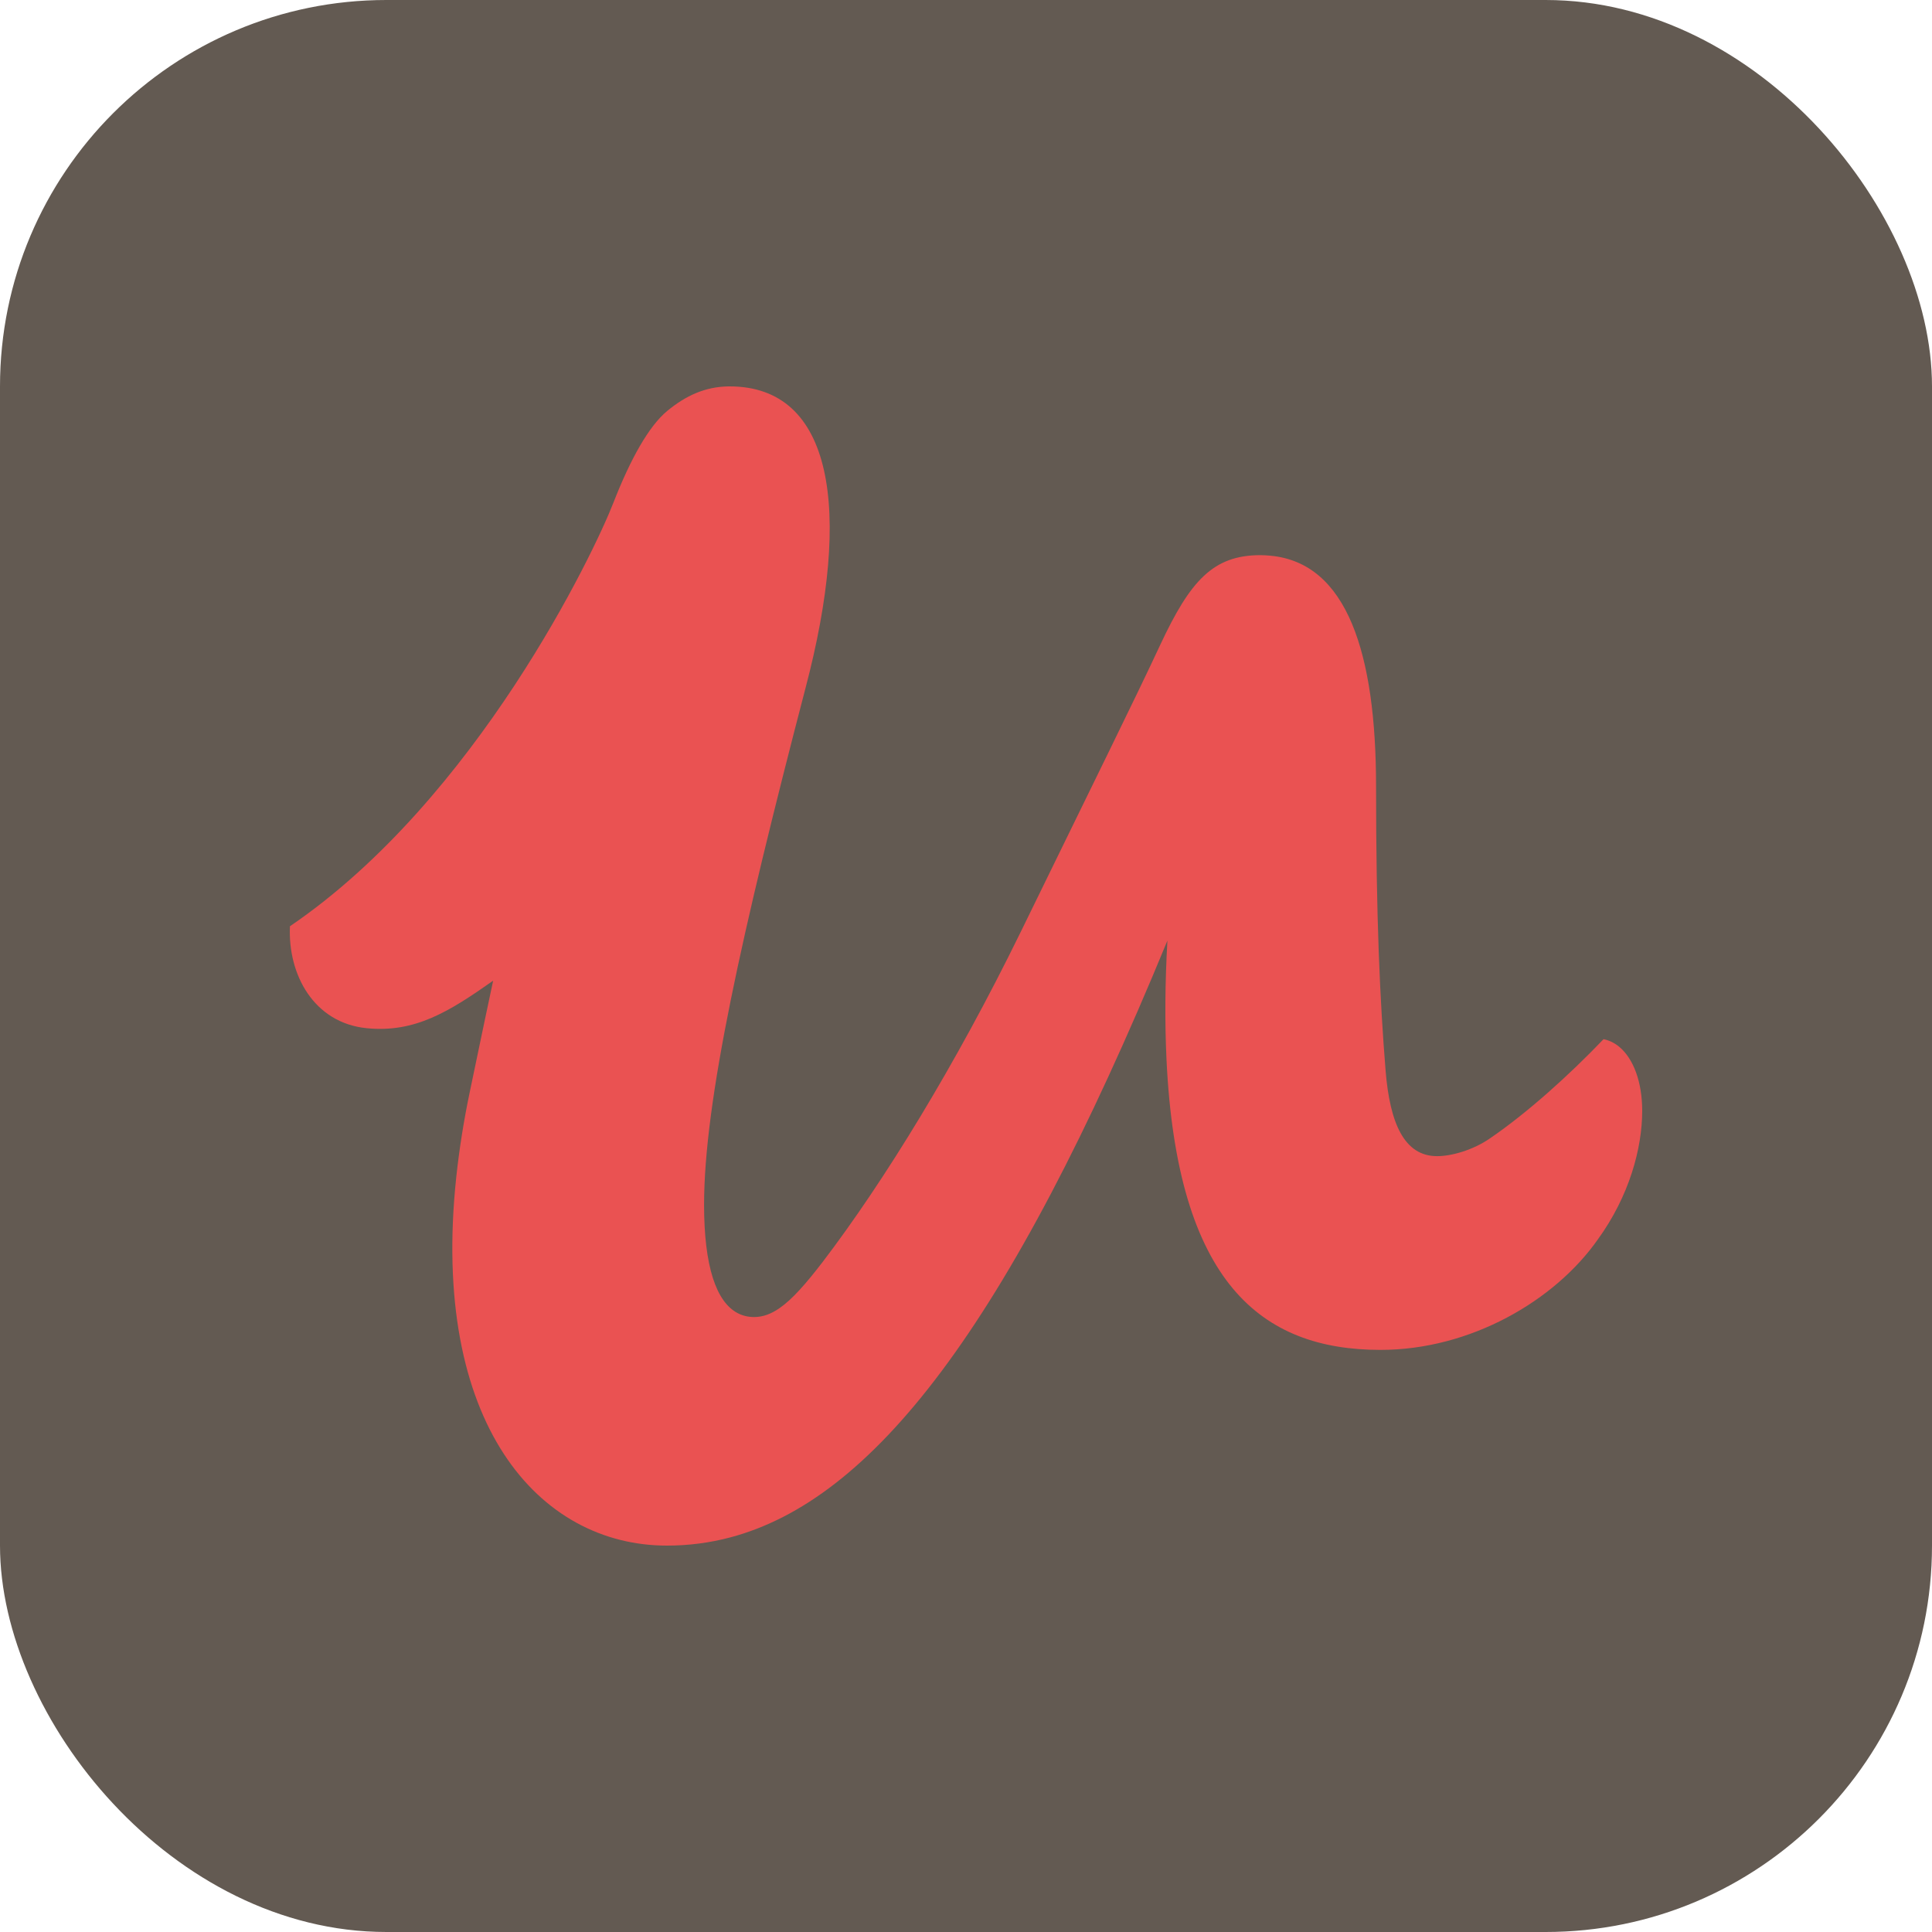 <svg width="40" height="40" viewBox="0 0 40 40" fill="none" xmlns="http://www.w3.org/2000/svg">
<rect width="40" height="40" rx="8" fill="#635A52"/>
<path fill-rule="evenodd" clip-rule="evenodd" d="M33.529 21.677C33.434 21.596 33.321 21.54 33.2 21.515C32.489 22.258 31.622 23.04 30.852 23.566C30.497 23.813 30.05 23.937 29.754 23.937C29.073 23.937 28.777 23.256 28.688 22.174C28.57 20.72 28.49 18.979 28.49 16.288C28.49 13.528 27.892 11.652 26.301 11.505C26.234 11.499 26.166 11.494 26.095 11.494C25.118 11.494 24.644 12.02 24.022 13.35C23.489 14.494 22.66 16.164 21.121 19.319C19.789 22.041 18.308 24.454 17.035 26.124C16.68 26.586 16.4 26.904 16.136 27.086C15.96 27.207 15.791 27.268 15.614 27.268C15.111 27.268 14.745 26.824 14.622 25.788C14.593 25.542 14.577 25.263 14.577 24.948C14.577 22.814 15.347 19.35 16.677 14.247C17.654 10.536 17.24 8 15.108 8H15.084L15.083 8C14.6 8.007 14.2 8.19 13.814 8.508C13.435 8.821 13.055 9.498 12.7 10.408C12.303 11.432 9.871 16.544 6.003 19.177C5.957 20.179 6.498 21.179 7.593 21.288C8.591 21.387 9.298 20.946 10.21 20.304C10.088 20.876 9.968 21.448 9.849 22.02L9.722 22.628C9.602 23.202 9.51 23.782 9.447 24.365C8.901 29.477 11.161 32 13.808 32C14.25 32 14.689 31.945 15.124 31.829C18.04 31.053 20.848 27.547 24.17 19.474C24.12 20.352 24.115 21.172 24.151 21.933C24.37 26.56 26.115 27.948 28.582 27.948C30.447 27.948 32.194 26.928 33.082 25.66C33.733 24.763 34 23.773 34 22.999C34 22.399 33.818 21.92 33.529 21.677" fill="#EA5252"/>
</svg>
